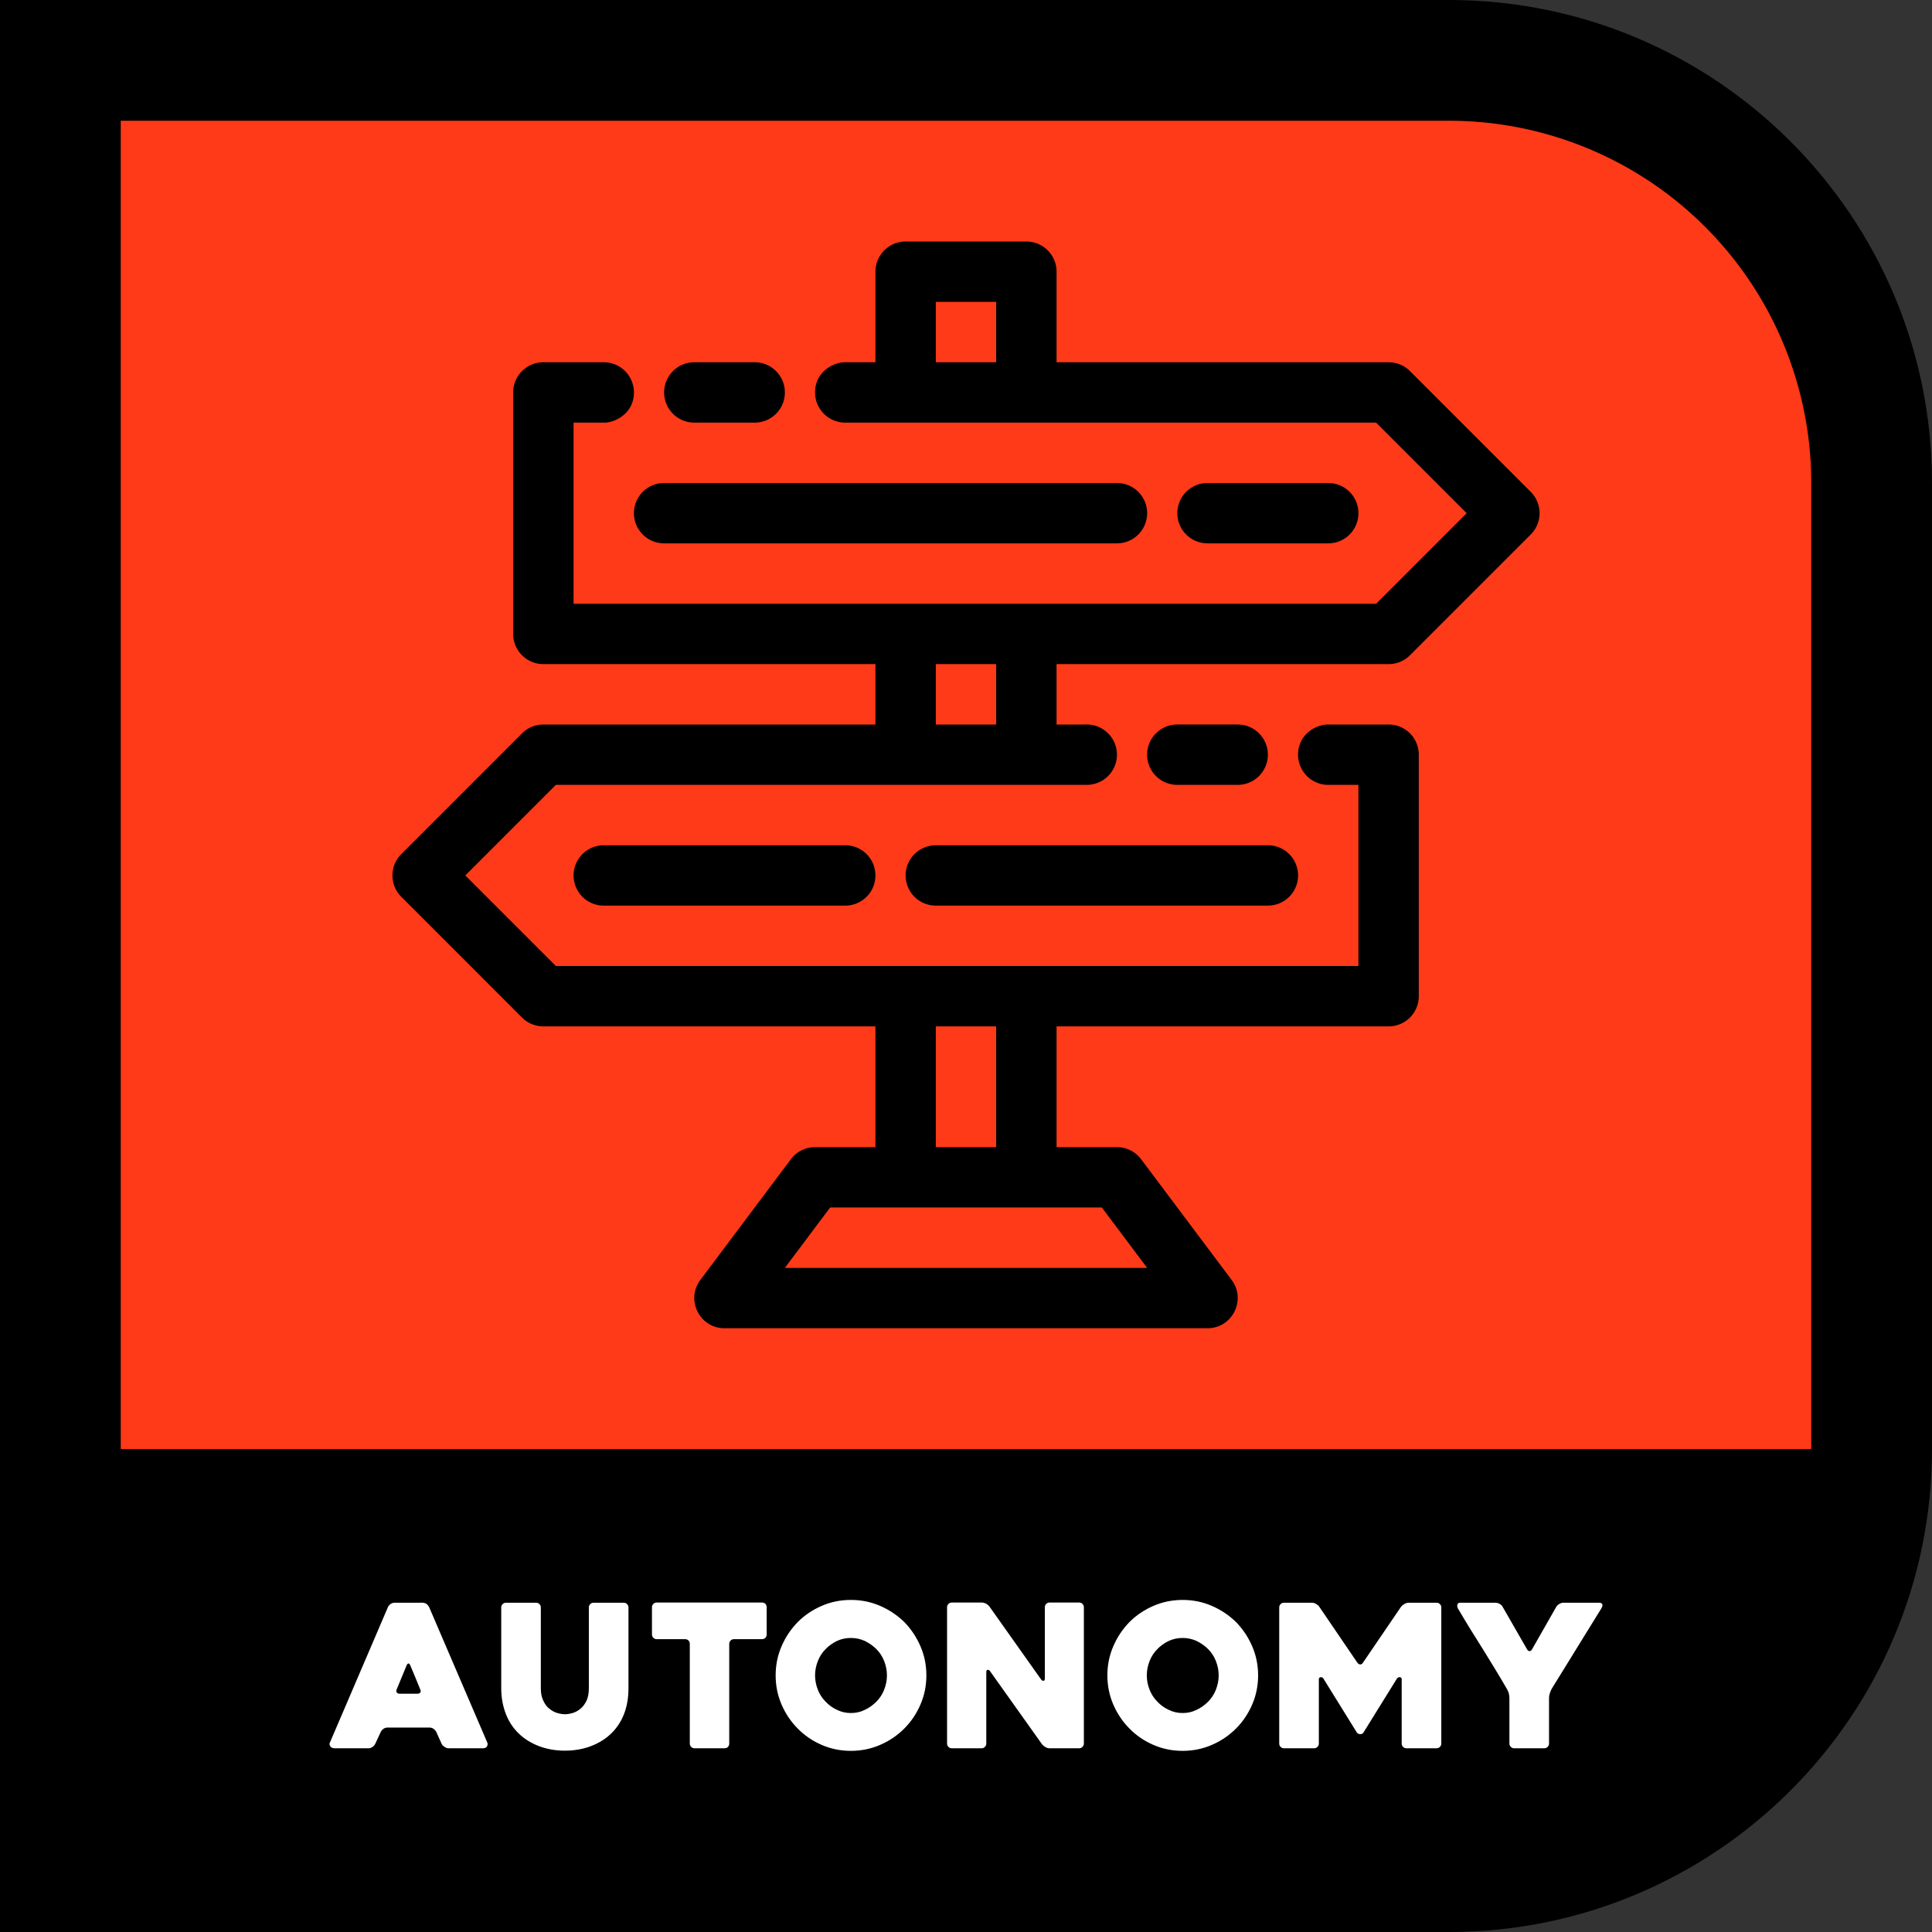 <svg xmlns="http://www.w3.org/2000/svg" xml:space="preserve" width="512" height="512" viewBox="0 0 135.467 135.467"><rect x="0" y="0" width="135.467" height="135.467" fill="#333333" stroke="none"/><path d="m 101.6,0 c 18.704,-5.5228478e-7 33.867,15.163 33.867,33.867 V 101.6 c 0,18.704 -15.163,33.867 -33.867,33.867 H 0 V 0 Z" style="fill:#000;fill-opacity:1;stroke-width:4.233;stroke-miterlimit:128;paint-order:stroke fill markers"/><path d="M 8.467 8.467 L 8.467 101.6 L 127 101.6 L 127 33.867 A 25.4 25.4 0 0 0 101.6 8.467 L 8.467 8.467 z M 63.5 16.934 L 71.967 16.934 C 73.136 16.934 74.084 17.882 74.084 19.051 L 74.084 25.401 L 97.367 25.401 C 97.928 25.4 98.466 25.623 98.863 26.02 L 107.33 34.486 C 108.157 35.313 108.157 36.654 107.33 37.48 L 98.863 45.947 C 98.466 46.344 97.928 46.566 97.367 46.566 L 74.084 46.566 L 74.084 50.801 C 75.495 50.801 74.789 50.802 76.2 50.8 C 77.369 50.8 78.317 51.748 78.317 52.917 C 78.317 54.086 77.369 55.033 76.2 55.033 L 38.976 55.033 L 32.627 61.383 L 38.976 67.732 L 95.25 67.732 L 95.25 55.033 L 93.133 55.033 C 91.964 55.033 91.017 54.086 91.017 52.917 C 91.017 51.465 92.311 50.771 93.175 50.801 L 97.367 50.801 C 98.535 50.802 99.481 51.748 99.482 52.916 L 99.482 69.849 C 99.482 71.018 98.536 71.966 97.367 71.967 L 74.084 71.967 L 74.084 80.434 L 78.316 80.434 C 78.982 80.434 79.61 80.747 80.01 81.279 L 86.36 89.746 C 87.406 91.141 86.41 93.133 84.666 93.133 L 50.801 93.133 C 49.057 93.133 48.061 91.141 49.108 89.746 L 55.457 81.279 C 55.857 80.747 56.484 80.434 57.151 80.434 L 61.383 80.434 L 61.383 71.967 L 38.099 71.967 C 37.538 71.967 37 71.744 36.603 71.348 L 28.137 62.881 C 27.31 62.054 27.31 60.714 28.137 59.887 L 36.603 51.42 C 37 51.024 37.538 50.801 38.099 50.801 L 61.383 50.801 L 61.383 46.566 L 38.099 46.566 C 36.93 46.566 35.982 45.618 35.982 44.449 L 35.982 27.518 C 35.982 26.348 36.93 25.4 38.099 25.401 C 40.216 25.401 40.217 25.401 42.333 25.4 C 43.502 25.4 44.45 26.348 44.45 27.517 C 44.45 29.113 42.928 29.677 42.326 29.633 L 40.217 29.633 L 40.217 42.334 L 96.49 42.334 L 102.84 35.984 L 96.49 29.633 C 83.377 29.633 72.38 29.632 59.267 29.633 C 58.098 29.633 57.15 28.686 57.15 27.517 C 57.15 26.046 58.47 25.376 59.287 25.401 L 61.383 25.401 L 61.383 19.051 C 61.383 17.882 62.331 16.934 63.5 16.934 z M 65.617 21.166 L 65.617 25.401 L 69.849 25.401 L 69.849 21.166 L 65.617 21.166 z M 48.683 25.4 L 52.917 25.4 C 54.086 25.4 55.033 26.348 55.033 27.517 C 55.033 28.686 54.086 29.633 52.917 29.633 L 48.683 29.633 C 47.514 29.633 46.567 28.686 46.567 27.517 C 46.567 26.348 47.514 25.4 48.683 25.4 z M 46.566 33.867 L 78.316 33.867 A 2.117 2.117 0 0 1 80.434 35.982 A 2.117 2.117 0 0 1 78.316 38.099 L 46.566 38.099 A 2.117 2.117 0 0 1 44.449 35.982 A 2.117 2.117 0 0 1 46.566 33.867 z M 84.666 33.867 L 93.133 33.867 A 2.117 2.117 0 0 1 95.25 35.982 A 2.117 2.117 0 0 1 93.133 38.099 L 84.666 38.099 A 2.117 2.117 0 0 1 82.551 35.982 A 2.117 2.117 0 0 1 84.666 33.867 z M 65.617 46.566 L 65.617 50.801 L 69.849 50.801 L 69.849 46.566 L 65.617 46.566 z M 82.55 50.8 L 86.783 50.8 C 87.952 50.8 88.9 51.748 88.9 52.917 C 88.9 54.086 87.952 55.033 86.783 55.033 L 82.55 55.033 C 81.381 55.033 80.433 54.086 80.433 52.917 C 80.433 51.748 81.381 50.8 82.55 50.8 z M 42.334 59.268 L 59.268 59.268 A 2.117 2.117 0 0 1 61.383 61.383 A 2.117 2.117 0 0 1 59.268 63.5 L 42.334 63.5 A 2.117 2.117 0 0 1 40.217 61.383 A 2.117 2.117 0 0 1 42.334 59.268 z M 65.617 59.268 L 88.901 59.268 A 2.117 2.117 0 0 1 91.018 61.383 A 2.117 2.117 0 0 1 88.901 63.5 L 65.617 63.5 A 2.117 2.117 0 0 1 63.5 61.383 A 2.117 2.117 0 0 1 65.617 59.268 z M 65.617 71.967 L 65.617 80.434 L 69.849 80.434 L 69.849 71.967 L 65.617 71.967 z M 58.209 84.666 L 55.033 88.901 L 80.434 88.901 L 77.258 84.666 L 58.209 84.666 z" style="fill:#ff3a18;stroke-width:4.233;stroke-miterlimit:128;paint-order:stroke fill markers;fill-opacity:1"/><path d="m 59.663,112.183 c -0.726,0 -1.41,0.139 -2.052,0.419 -0.642,0.279 -1.201,0.656 -1.675,1.131 -0.475,0.489 -0.852,1.047 -1.131,1.689 -0.279,0.642 -0.419,1.326 -0.419,2.052 0,0.726 0.14,1.41 0.419,2.053 0.279,0.642 0.656,1.201 1.131,1.675 0.475,0.489 1.033,0.866 1.675,1.145 0.642,0.279 1.326,0.419 2.052,0.419 0.726,0 1.41,-0.14 2.053,-0.419 0.642,-0.279 1.201,-0.656 1.689,-1.145 0.475,-0.475 0.852,-1.033 1.131,-1.675 0.279,-0.642 0.419,-1.327 0.419,-2.053 0,-0.726 -0.14,-1.41 -0.419,-2.052 -0.279,-0.642 -0.656,-1.201 -1.131,-1.689 -0.489,-0.475 -1.047,-0.852 -1.689,-1.131 -0.642,-0.279 -1.327,-0.419 -2.053,-0.419 z m 23.261,0 c -0.726,0 -1.41,0.139 -2.053,0.419 -0.642,0.279 -1.201,0.656 -1.675,1.131 -0.475,0.489 -0.852,1.047 -1.131,1.689 -0.279,0.642 -0.419,1.326 -0.419,2.052 0,0.726 0.14,1.41 0.419,2.053 0.279,0.642 0.656,1.201 1.131,1.675 0.475,0.489 1.033,0.866 1.675,1.145 0.642,0.279 1.327,0.419 2.053,0.419 0.726,0 1.41,-0.14 2.052,-0.419 0.642,-0.279 1.201,-0.656 1.689,-1.145 0.475,-0.475 0.852,-1.033 1.131,-1.675 0.279,-0.642 0.419,-1.327 0.419,-2.053 0,-0.726 -0.139,-1.41 -0.419,-2.052 -0.279,-0.642 -0.656,-1.201 -1.131,-1.689 -0.489,-0.475 -1.047,-0.852 -1.689,-1.131 -0.642,-0.279 -1.326,-0.419 -2.052,-0.419 z m -36.875,0.182 c -0.098,0 -0.167,0.028 -0.237,0.098 -0.07,0.07 -0.098,0.139 -0.098,0.237 v 1.899 c 0,0.098 0.028,0.168 0.098,0.237 0.07,0.07 0.139,0.098 0.237,0.098 h 1.983 c 0.098,0 0.182,0.028 0.251,0.098 0.056,0.07 0.084,0.139 0.084,0.237 v 6.981 c 0,0.098 0.028,0.168 0.098,0.237 0.07,0.07 0.139,0.098 0.237,0.098 H 50.797 c 0.098,0 0.182,-0.028 0.251,-0.098 0.056,-0.07 0.084,-0.14 0.084,-0.237 v -6.981 c 0,-0.098 0.028,-0.167 0.098,-0.237 0.07,-0.07 0.139,-0.098 0.237,-0.098 h 1.955 c 0.098,0 0.182,-0.028 0.251,-0.098 0.056,-0.07 0.084,-0.14 0.084,-0.237 v -1.899 c 0,-0.098 -0.028,-0.167 -0.084,-0.237 -0.07,-0.07 -0.154,-0.098 -0.251,-0.098 z m 20.692,0 c -0.098,0 -0.167,0.028 -0.237,0.098 -0.07,0.07 -0.098,0.139 -0.098,0.237 v 9.55 c 0,0.098 0.028,0.168 0.098,0.237 0.07,0.07 0.139,0.098 0.237,0.098 h 2.08 c 0.098,0 0.168,-0.028 0.237,-0.098 0.07,-0.07 0.098,-0.14 0.098,-0.237 v -4.998 c 0,-0.098 0.028,-0.154 0.098,-0.168 0.056,-0.014 0.112,0.028 0.168,0.098 l 3.644,5.124 c 0.056,0.07 0.14,0.14 0.237,0.195 0.098,0.056 0.195,0.084 0.293,0.084 h 2.067 c 0.098,0 0.167,-0.028 0.237,-0.098 0.07,-0.07 0.098,-0.14 0.098,-0.237 v -9.55 c 0,-0.098 -0.028,-0.167 -0.098,-0.237 -0.07,-0.07 -0.139,-0.098 -0.237,-0.098 h -2.067 c -0.098,0 -0.168,0.028 -0.237,0.098 -0.07,0.07 -0.098,0.139 -0.098,0.237 v 4.999 c 0,0.098 -0.028,0.139 -0.084,0.153 -0.07,0.014 -0.126,-0.028 -0.182,-0.098 l -3.63,-5.124 c -0.056,-0.07 -0.14,-0.14 -0.237,-0.195 -0.098,-0.042 -0.195,-0.07 -0.293,-0.07 z m -39.066,0.014 c -0.098,0 -0.195,0.028 -0.279,0.084 -0.098,0.07 -0.154,0.139 -0.195,0.223 l -4.049,9.452 c -0.042,0.07 -0.056,0.14 -0.042,0.195 0.014,0.056 0.028,0.098 0.07,0.14 0.028,0.042 0.07,0.07 0.126,0.084 0.042,0.014 0.098,0.028 0.139,0.028 h 2.401 c 0.098,0 0.181,-0.028 0.279,-0.098 0.084,-0.056 0.14,-0.126 0.182,-0.209 l 0.391,-0.838 c 0.042,-0.084 0.098,-0.154 0.195,-0.224 0.084,-0.056 0.181,-0.084 0.279,-0.084 h 2.946 c 0.098,0 0.181,0.028 0.279,0.084 0.084,0.07 0.154,0.14 0.195,0.224 l 0.377,0.838 c 0.042,0.084 0.112,0.154 0.209,0.209 0.084,0.07 0.181,0.098 0.279,0.098 h 2.388 c 0.154,0 0.252,-0.042 0.307,-0.14 0.042,-0.098 0.056,-0.181 0.014,-0.265 l -4.077,-9.495 c -0.042,-0.084 -0.098,-0.153 -0.182,-0.223 -0.098,-0.056 -0.182,-0.084 -0.28,-0.084 z m 7.805,0 c -0.098,0 -0.167,0.028 -0.237,0.098 -0.07,0.07 -0.098,0.14 -0.098,0.237 v 5.655 c 0,0.656 0.112,1.257 0.321,1.801 0.209,0.545 0.517,1.005 0.908,1.382 0.391,0.377 0.866,0.67 1.41,0.879 0.545,0.209 1.159,0.321 1.829,0.321 0.67,0 1.285,-0.112 1.829,-0.321 0.545,-0.209 1.019,-0.502 1.41,-0.879 0.391,-0.377 0.698,-0.838 0.908,-1.382 0.209,-0.545 0.307,-1.145 0.307,-1.801 v -5.655 c 0,-0.098 -0.028,-0.168 -0.098,-0.237 -0.07,-0.07 -0.14,-0.098 -0.237,-0.098 h -2.108 c -0.098,0 -0.168,0.028 -0.237,0.098 -0.07,0.07 -0.098,0.14 -0.098,0.237 v 5.655 c 0,0.363 -0.056,0.656 -0.167,0.894 -0.126,0.237 -0.265,0.433 -0.433,0.558 -0.168,0.14 -0.349,0.237 -0.545,0.293 -0.195,0.056 -0.377,0.084 -0.531,0.084 -0.154,0 -0.335,-0.028 -0.531,-0.084 -0.195,-0.056 -0.377,-0.154 -0.545,-0.293 -0.182,-0.126 -0.321,-0.321 -0.433,-0.558 -0.126,-0.237 -0.182,-0.531 -0.182,-0.894 v -5.655 c 0,-0.098 -0.028,-0.168 -0.098,-0.237 -0.07,-0.07 -0.14,-0.098 -0.237,-0.098 z m 54.551,0 c -0.098,0 -0.168,0.028 -0.237,0.098 -0.07,0.07 -0.098,0.14 -0.098,0.237 v 9.536 c 0,0.098 0.028,0.168 0.098,0.237 0.07,0.07 0.14,0.098 0.237,0.098 h 2.108 c 0.098,0 0.167,-0.028 0.237,-0.098 0.07,-0.07 0.098,-0.14 0.098,-0.237 v -4.496 c 0,-0.098 0.042,-0.139 0.126,-0.153 0.084,-0.014 0.154,0.028 0.195,0.098 l 2.346,3.784 c 0.056,0.07 0.139,0.112 0.237,0.112 0.098,0 0.182,-0.042 0.224,-0.112 l 2.346,-3.784 c 0.056,-0.07 0.126,-0.112 0.209,-0.098 0.084,0.014 0.126,0.056 0.126,0.153 v 4.496 c 0,0.098 0.028,0.168 0.098,0.237 0.07,0.07 0.139,0.098 0.237,0.098 h 2.108 c 0.098,0 0.168,-0.028 0.237,-0.098 0.07,-0.07 0.098,-0.14 0.098,-0.237 v -9.536 c 0,-0.098 -0.028,-0.168 -0.098,-0.237 -0.07,-0.07 -0.14,-0.098 -0.237,-0.098 h -1.955 c -0.098,0 -0.195,0.028 -0.293,0.084 -0.098,0.056 -0.182,0.126 -0.237,0.195 l -2.681,3.937 c -0.042,0.07 -0.112,0.112 -0.182,0.112 -0.07,0 -0.14,-0.042 -0.195,-0.112 l -2.681,-3.937 c -0.042,-0.07 -0.126,-0.14 -0.224,-0.195 -0.098,-0.056 -0.195,-0.084 -0.293,-0.084 z m 12.343,0 c -0.098,0 -0.154,0.042 -0.182,0.126 -0.028,0.098 -0.014,0.182 0.028,0.265 0.572,0.977 1.159,1.927 1.745,2.848 0.572,0.922 1.145,1.857 1.703,2.82 0.042,0.07 0.084,0.167 0.126,0.293 0.028,0.126 0.042,0.237 0.042,0.335 v 3.183 c 0,0.098 0.028,0.168 0.098,0.237 0.07,0.07 0.14,0.098 0.237,0.098 h 2.108 c 0.098,0 0.167,-0.028 0.237,-0.098 0.07,-0.07 0.098,-0.14 0.098,-0.237 v -3.197 c 0,-0.098 0.014,-0.196 0.056,-0.321 0.042,-0.126 0.084,-0.223 0.126,-0.307 l 3.491,-5.655 c 0.07,-0.126 0.098,-0.223 0.056,-0.293 -0.042,-0.07 -0.112,-0.098 -0.209,-0.098 h -2.513 c -0.098,0 -0.181,0.028 -0.279,0.084 -0.098,0.056 -0.181,0.126 -0.223,0.209 l -1.704,2.988 c -0.042,0.07 -0.098,0.112 -0.168,0.112 -0.07,0 -0.125,-0.042 -0.167,-0.112 l -1.717,-2.988 c -0.042,-0.084 -0.112,-0.153 -0.209,-0.209 -0.098,-0.056 -0.196,-0.084 -0.293,-0.084 z m -42.711,2.471 c 0.349,0 0.67,0.07 0.977,0.209 0.307,0.154 0.573,0.335 0.81,0.572 0.237,0.237 0.419,0.517 0.545,0.838 0.126,0.321 0.195,0.656 0.195,1.005 0,0.349 -0.07,0.684 -0.195,1.005 -0.126,0.321 -0.307,0.6 -0.545,0.838 -0.237,0.237 -0.503,0.433 -0.81,0.573 -0.307,0.154 -0.628,0.223 -0.977,0.223 -0.349,0 -0.67,-0.07 -0.977,-0.223 -0.307,-0.14 -0.573,-0.335 -0.796,-0.573 -0.237,-0.237 -0.419,-0.517 -0.545,-0.838 -0.126,-0.321 -0.195,-0.656 -0.195,-1.005 0,-0.349 0.07,-0.684 0.195,-1.005 0.126,-0.321 0.307,-0.6 0.545,-0.838 0.223,-0.237 0.489,-0.419 0.796,-0.572 0.307,-0.14 0.628,-0.209 0.977,-0.209 z m 23.261,0 c 0.349,0 0.67,0.07 0.977,0.209 0.307,0.154 0.573,0.335 0.81,0.572 0.237,0.237 0.419,0.517 0.545,0.838 0.126,0.321 0.195,0.656 0.195,1.005 0,0.349 -0.07,0.684 -0.195,1.005 -0.126,0.321 -0.307,0.6 -0.545,0.838 -0.237,0.237 -0.503,0.433 -0.81,0.573 -0.307,0.154 -0.628,0.223 -0.977,0.223 -0.349,0 -0.67,-0.07 -0.977,-0.223 -0.307,-0.14 -0.573,-0.335 -0.796,-0.573 -0.237,-0.237 -0.419,-0.517 -0.545,-0.838 -0.126,-0.321 -0.195,-0.656 -0.195,-1.005 0,-0.349 0.07,-0.684 0.195,-1.005 0.126,-0.321 0.307,-0.6 0.545,-0.838 0.223,-0.237 0.489,-0.419 0.796,-0.572 0.307,-0.14 0.628,-0.209 0.977,-0.209 z m -54.285,1.787 c 0.042,0 0.084,0.042 0.126,0.126 0.112,0.265 0.237,0.558 0.363,0.866 0.126,0.321 0.237,0.586 0.335,0.824 0.042,0.084 0.056,0.154 0.014,0.209 -0.042,0.07 -0.112,0.098 -0.209,0.098 h -1.243 c -0.098,0 -0.167,-0.028 -0.209,-0.098 -0.042,-0.056 -0.042,-0.126 0,-0.209 l 0.698,-1.689 c 0.042,-0.084 0.084,-0.126 0.126,-0.126 z" style="font-size:25.4px;line-height:1;font-family:Heavitas;-inkscape-font-specification:Heavitas;letter-spacing:0;word-spacing:0;text-orientation:upright;fill:#fff;fill-opacity:1;stroke-width:.529;stroke-linecap:round;stroke-linejoin:round;stroke-miterlimit:128"/></svg>